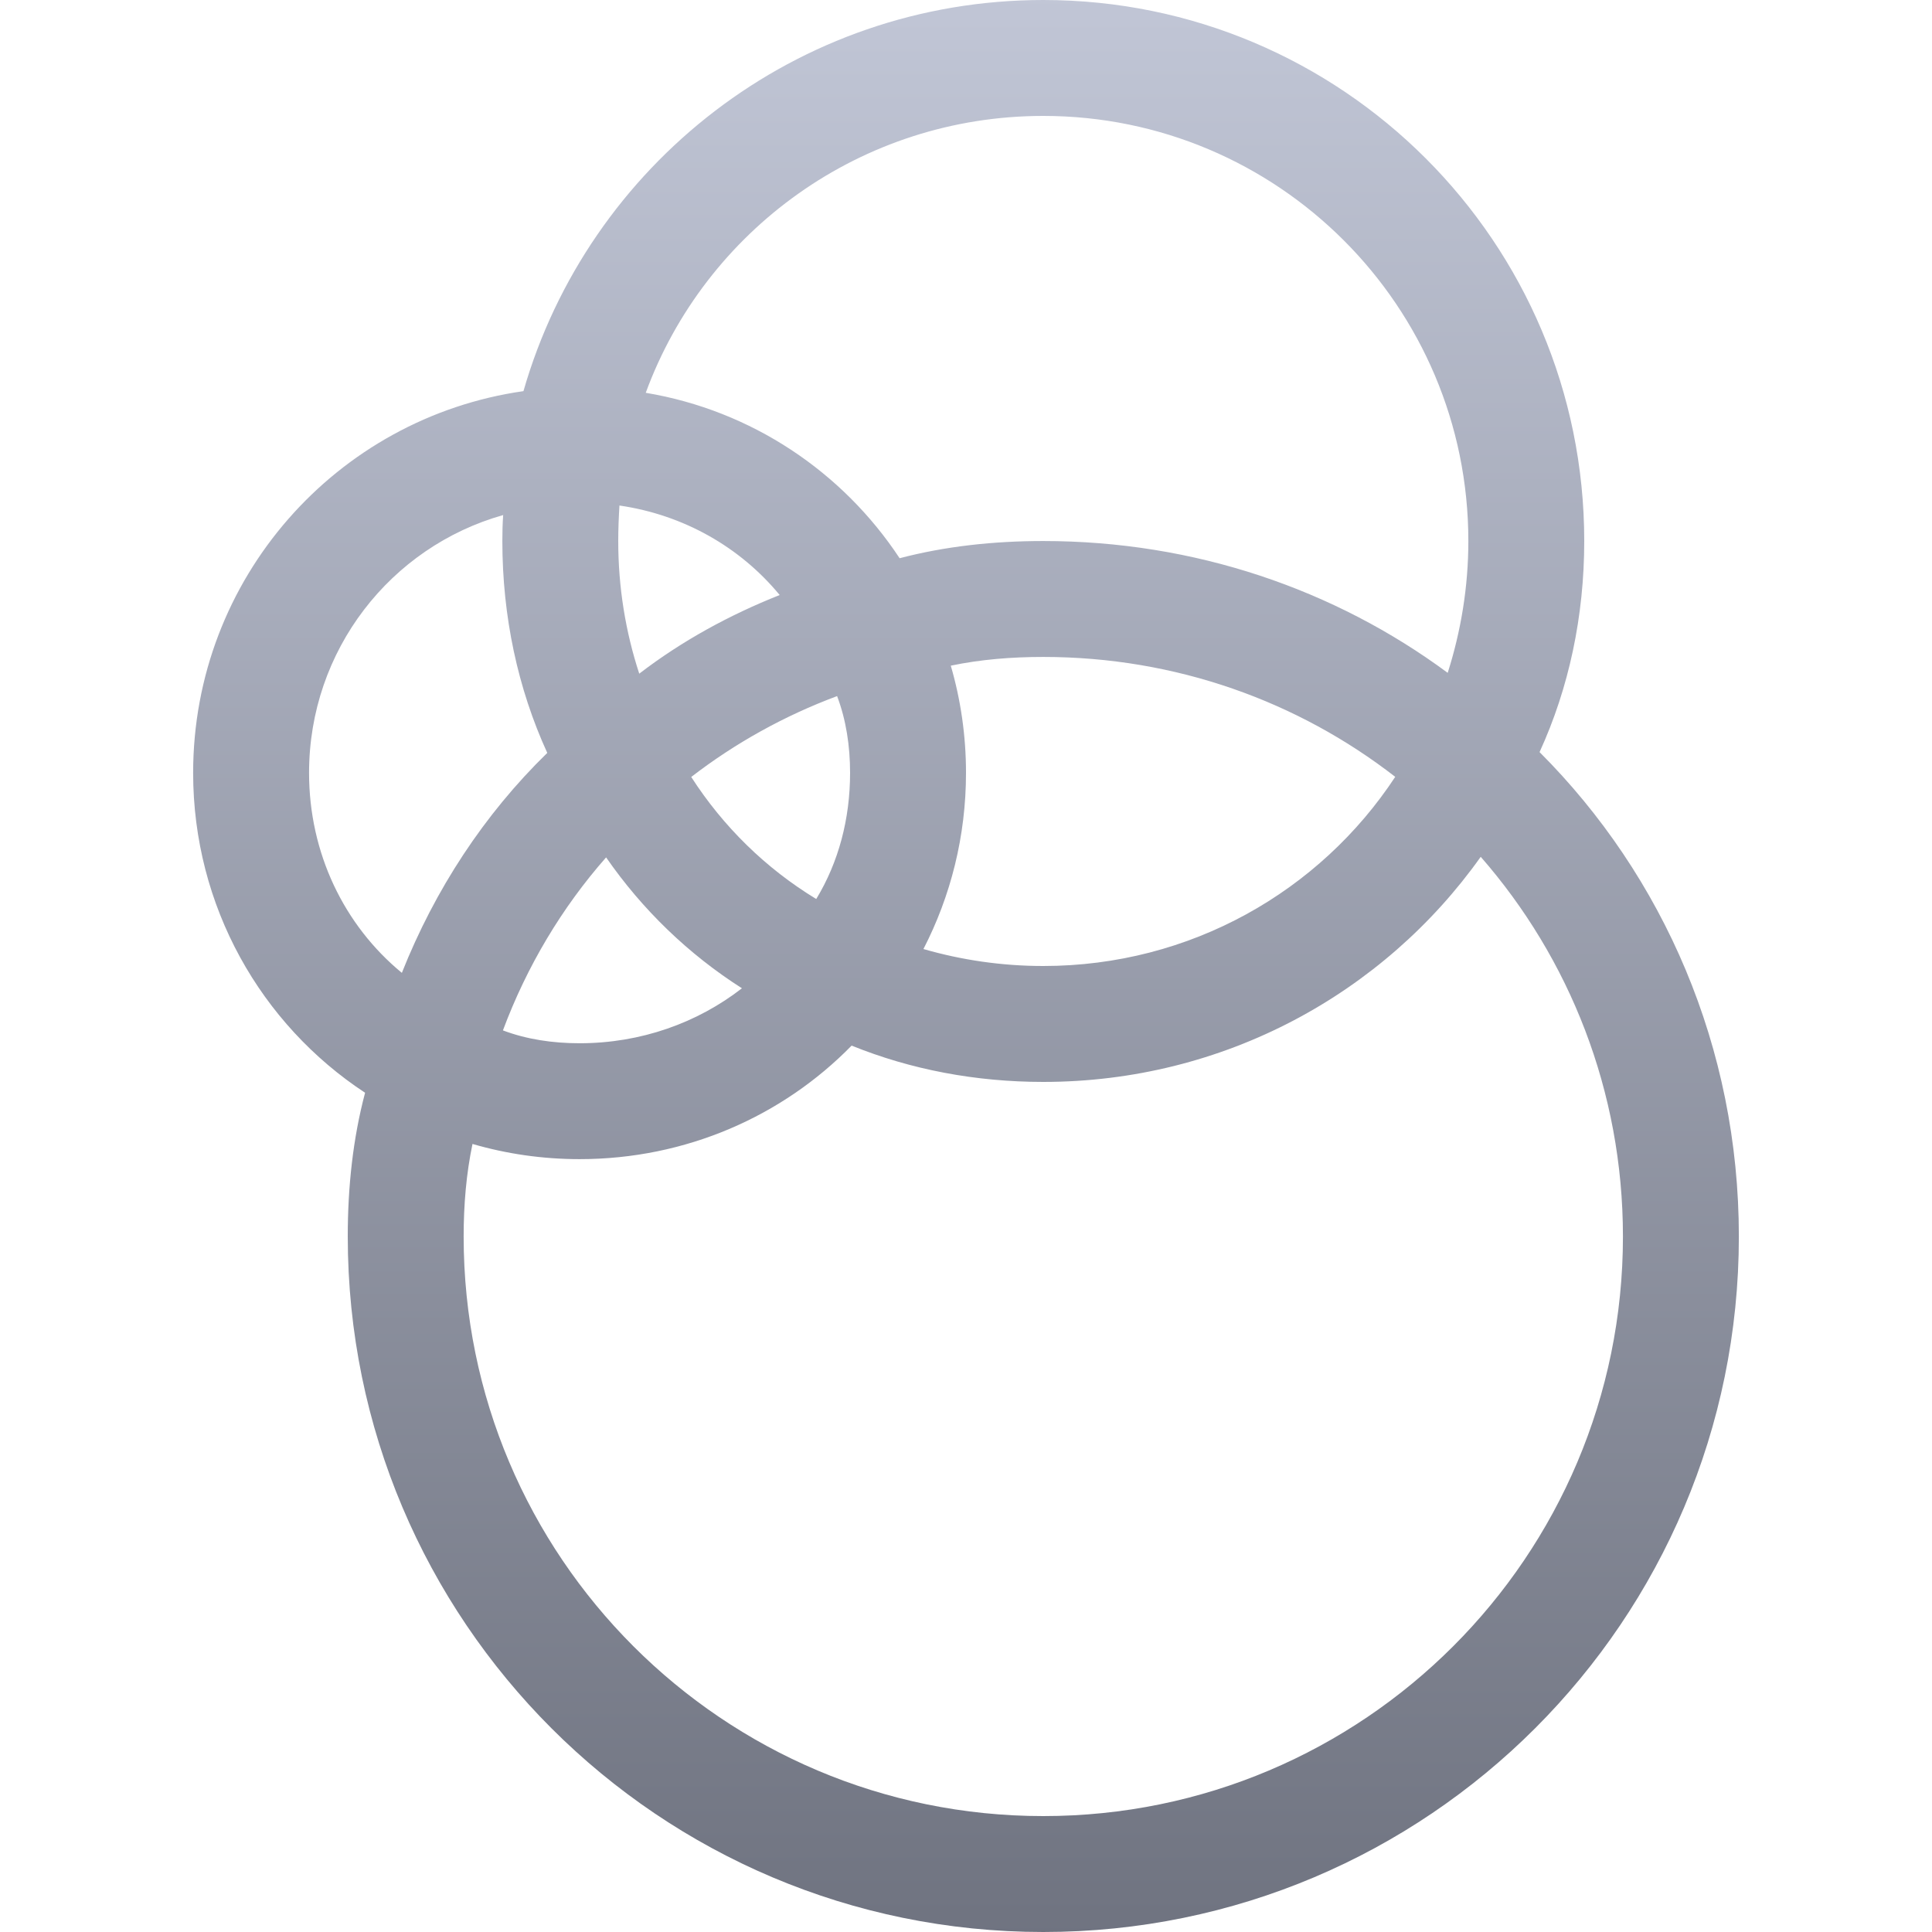 <svg xmlns="http://www.w3.org/2000/svg" xmlns:xlink="http://www.w3.org/1999/xlink" width="64" height="64" viewBox="0 0 64 64" version="1.1"><defs><linearGradient id="linear0" gradientUnits="userSpaceOnUse" x1="0" y1="0" x2="0" y2="1" gradientTransform="matrix(51.203,0,0,64,6.398,0)"><stop offset="0" style="stop-color:#c1c6d6;stop-opacity:1;"/><stop offset="1" style="stop-color:#6f7380;stop-opacity:1;"/></linearGradient></defs><g id="surface1"><path style=" stroke:none;fill-rule:evenodd;fill:url(#linear0);" d="M 47.957 22.289 C 44.211 19.52 39.57 17.922 34.559 17.922 C 32.922 17.922 31.316 18.094 29.801 18.492 C 27.914 15.633 24.902 13.598 21.391 13.012 C 23.359 7.648 28.516 3.84 34.559 3.84 C 42.336 3.84 48.641 10.145 48.641 17.922 C 48.641 19.445 48.395 20.91 47.957 22.289 Z M 51 24.914 C 55.105 29.02 57.602 34.699 57.602 40.961 C 57.602 53.684 47.285 64 34.559 64 C 21.836 64 11.52 53.684 11.52 40.961 C 11.52 39.32 11.691 37.715 12.094 36.199 C 8.648 33.934 6.398 30.027 6.398 25.602 C 6.398 19.164 11.148 13.84 17.34 12.957 C 19.488 5.473 26.383 0 34.559 0 C 44.457 0 52.48 8.023 52.48 17.922 C 52.48 20.41 51.973 22.789 51 24.914 Z M 21.176 22.316 C 22.586 21.234 24.156 20.375 25.828 19.711 C 24.52 18.125 22.648 17.055 20.52 16.746 C 20.496 17.137 20.48 17.527 20.48 17.922 C 20.48 19.457 20.723 20.934 21.176 22.316 Z M 18.129 24.941 C 16.039 26.977 14.41 29.465 13.312 32.227 C 11.398 30.652 10.238 28.262 10.238 25.602 C 10.238 21.539 12.941 18.113 16.668 17.062 C 16.648 17.344 16.641 17.633 16.641 17.922 C 16.641 20.422 17.152 22.805 18.129 24.941 Z M 49.051 28.383 C 51.988 31.742 53.762 36.145 53.762 40.961 C 53.762 51.562 45.164 60.16 34.559 60.16 C 23.957 60.16 15.359 51.562 15.359 40.961 C 15.359 39.91 15.445 38.883 15.652 37.895 C 16.777 38.223 17.969 38.398 19.199 38.398 C 22.727 38.398 25.926 36.973 28.211 34.637 C 30.168 35.43 32.316 35.84 34.559 35.84 C 40.539 35.84 45.836 32.91 49.051 28.383 Z M 46.219 25.734 C 43 23.234 38.953 21.762 34.559 21.762 C 33.512 21.762 32.484 21.844 31.496 22.051 C 31.824 23.176 32 24.367 32 25.602 C 32 27.703 31.492 29.688 30.59 31.438 C 31.848 31.801 33.18 32 34.559 32 C 39.434 32 43.727 29.523 46.219 25.734 Z M 20.078 28.402 C 18.613 30.066 17.453 32.008 16.66 34.133 C 17.445 34.43 18.309 34.559 19.199 34.559 C 21.227 34.559 23.098 33.887 24.578 32.738 C 22.805 31.609 21.277 30.133 20.078 28.402 Z M 22.898 25.738 C 24.352 24.617 25.98 23.711 27.73 23.059 C 28.027 23.844 28.16 24.707 28.16 25.602 C 28.16 27.125 27.781 28.559 27.039 29.781 C 25.367 28.766 23.957 27.383 22.898 25.738 Z M 22.898 25.738 "/></g></svg>
